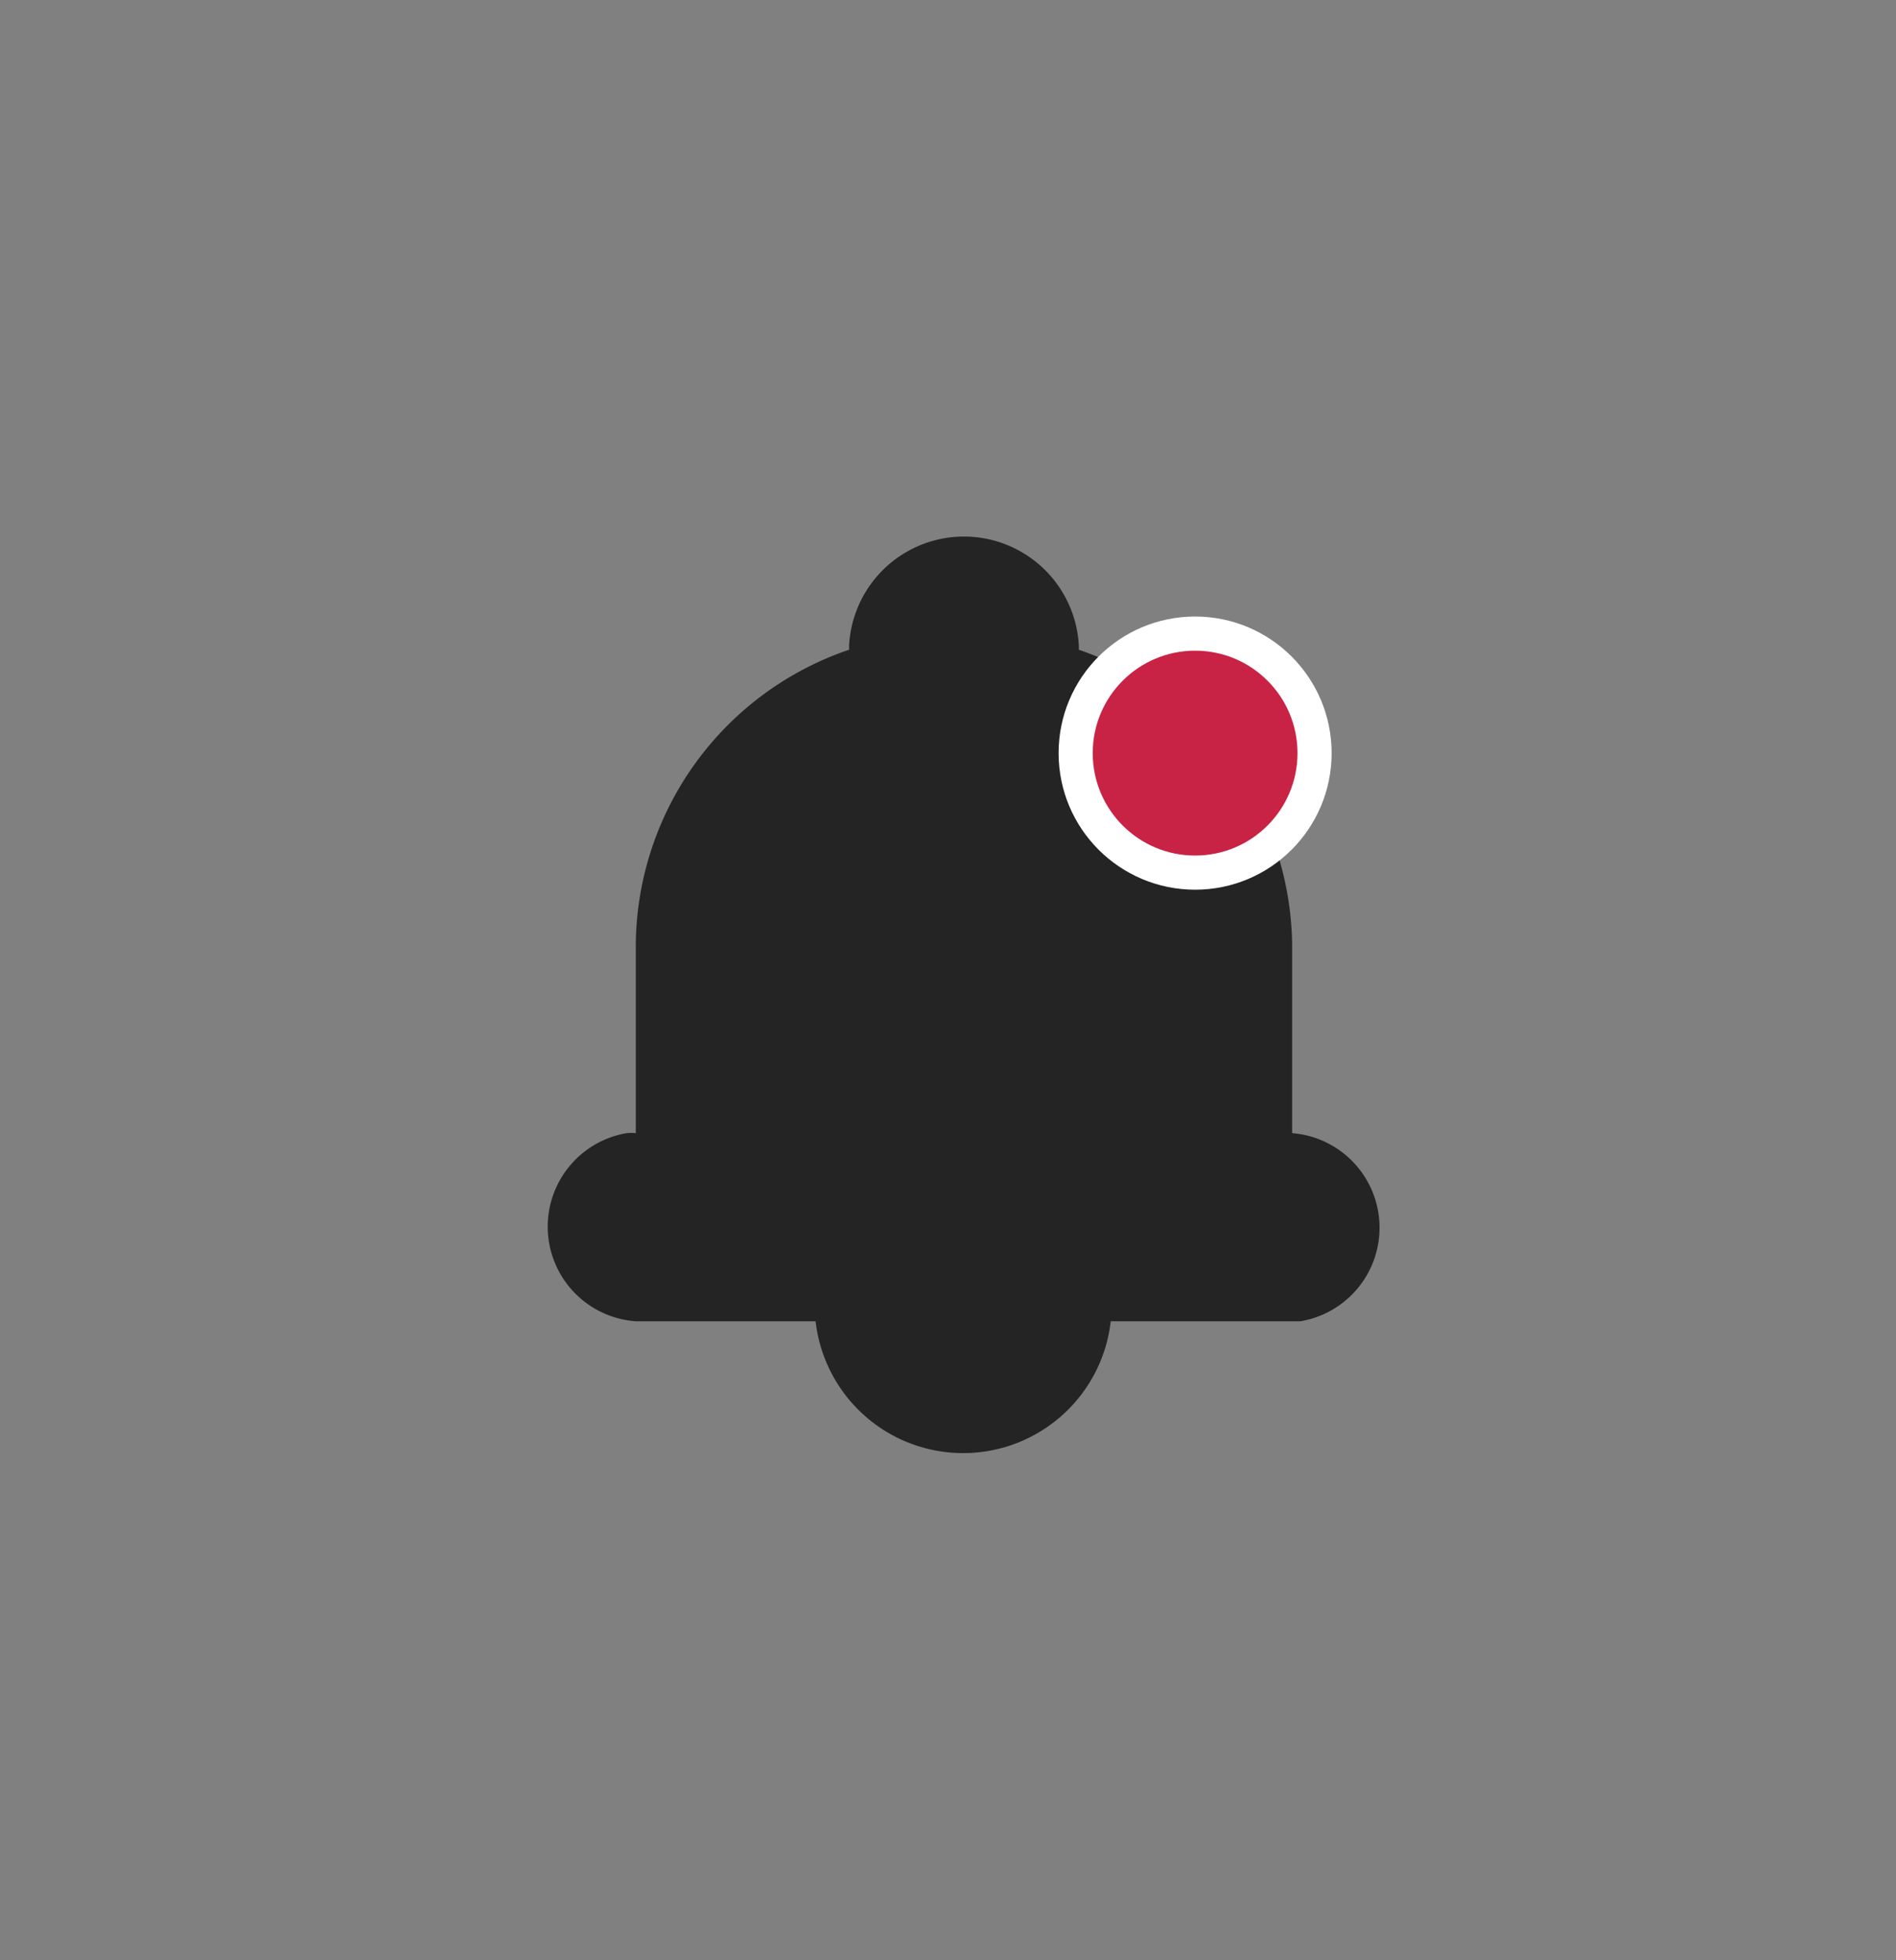 <svg xmlns="http://www.w3.org/2000/svg" viewBox="0 0 60 62"><rect x="0" y="0" width="60" height="62" fill="#808080" stroke="none"/><defs><style>.cls-1{fill:none;}.cls-2{fill:#242424;}.cls-3{fill:#c82345;stroke:#fff;stroke-miterlimit:10;stroke-width:1.08px;}</style></defs><g id="Layer_2" data-name="Layer 2"><g id="Layer_1-2" data-name="Layer 1"><g id="Group"><rect id="Rectangle" class="cls-1" width="60" height="62"/><path id="Shape" class="cls-2" d="M25.83,41.79H20.12a3,3,0,0,1-.29-5.95,1.41,1.41,0,0,1,.29,0v-6a9.94,9.94,0,0,1,6.75-9.29v-.13a3.64,3.64,0,0,1,7.27,0v.13a10,10,0,0,1,6.75,9.29v6a3,3,0,0,1,.26,5.95h-6a4.7,4.7,0,0,1-9.34,0Z"/><circle id="Oval" class="cls-3" cx="37.82" cy="23.82" r="3.78"/></g></g></g></svg>